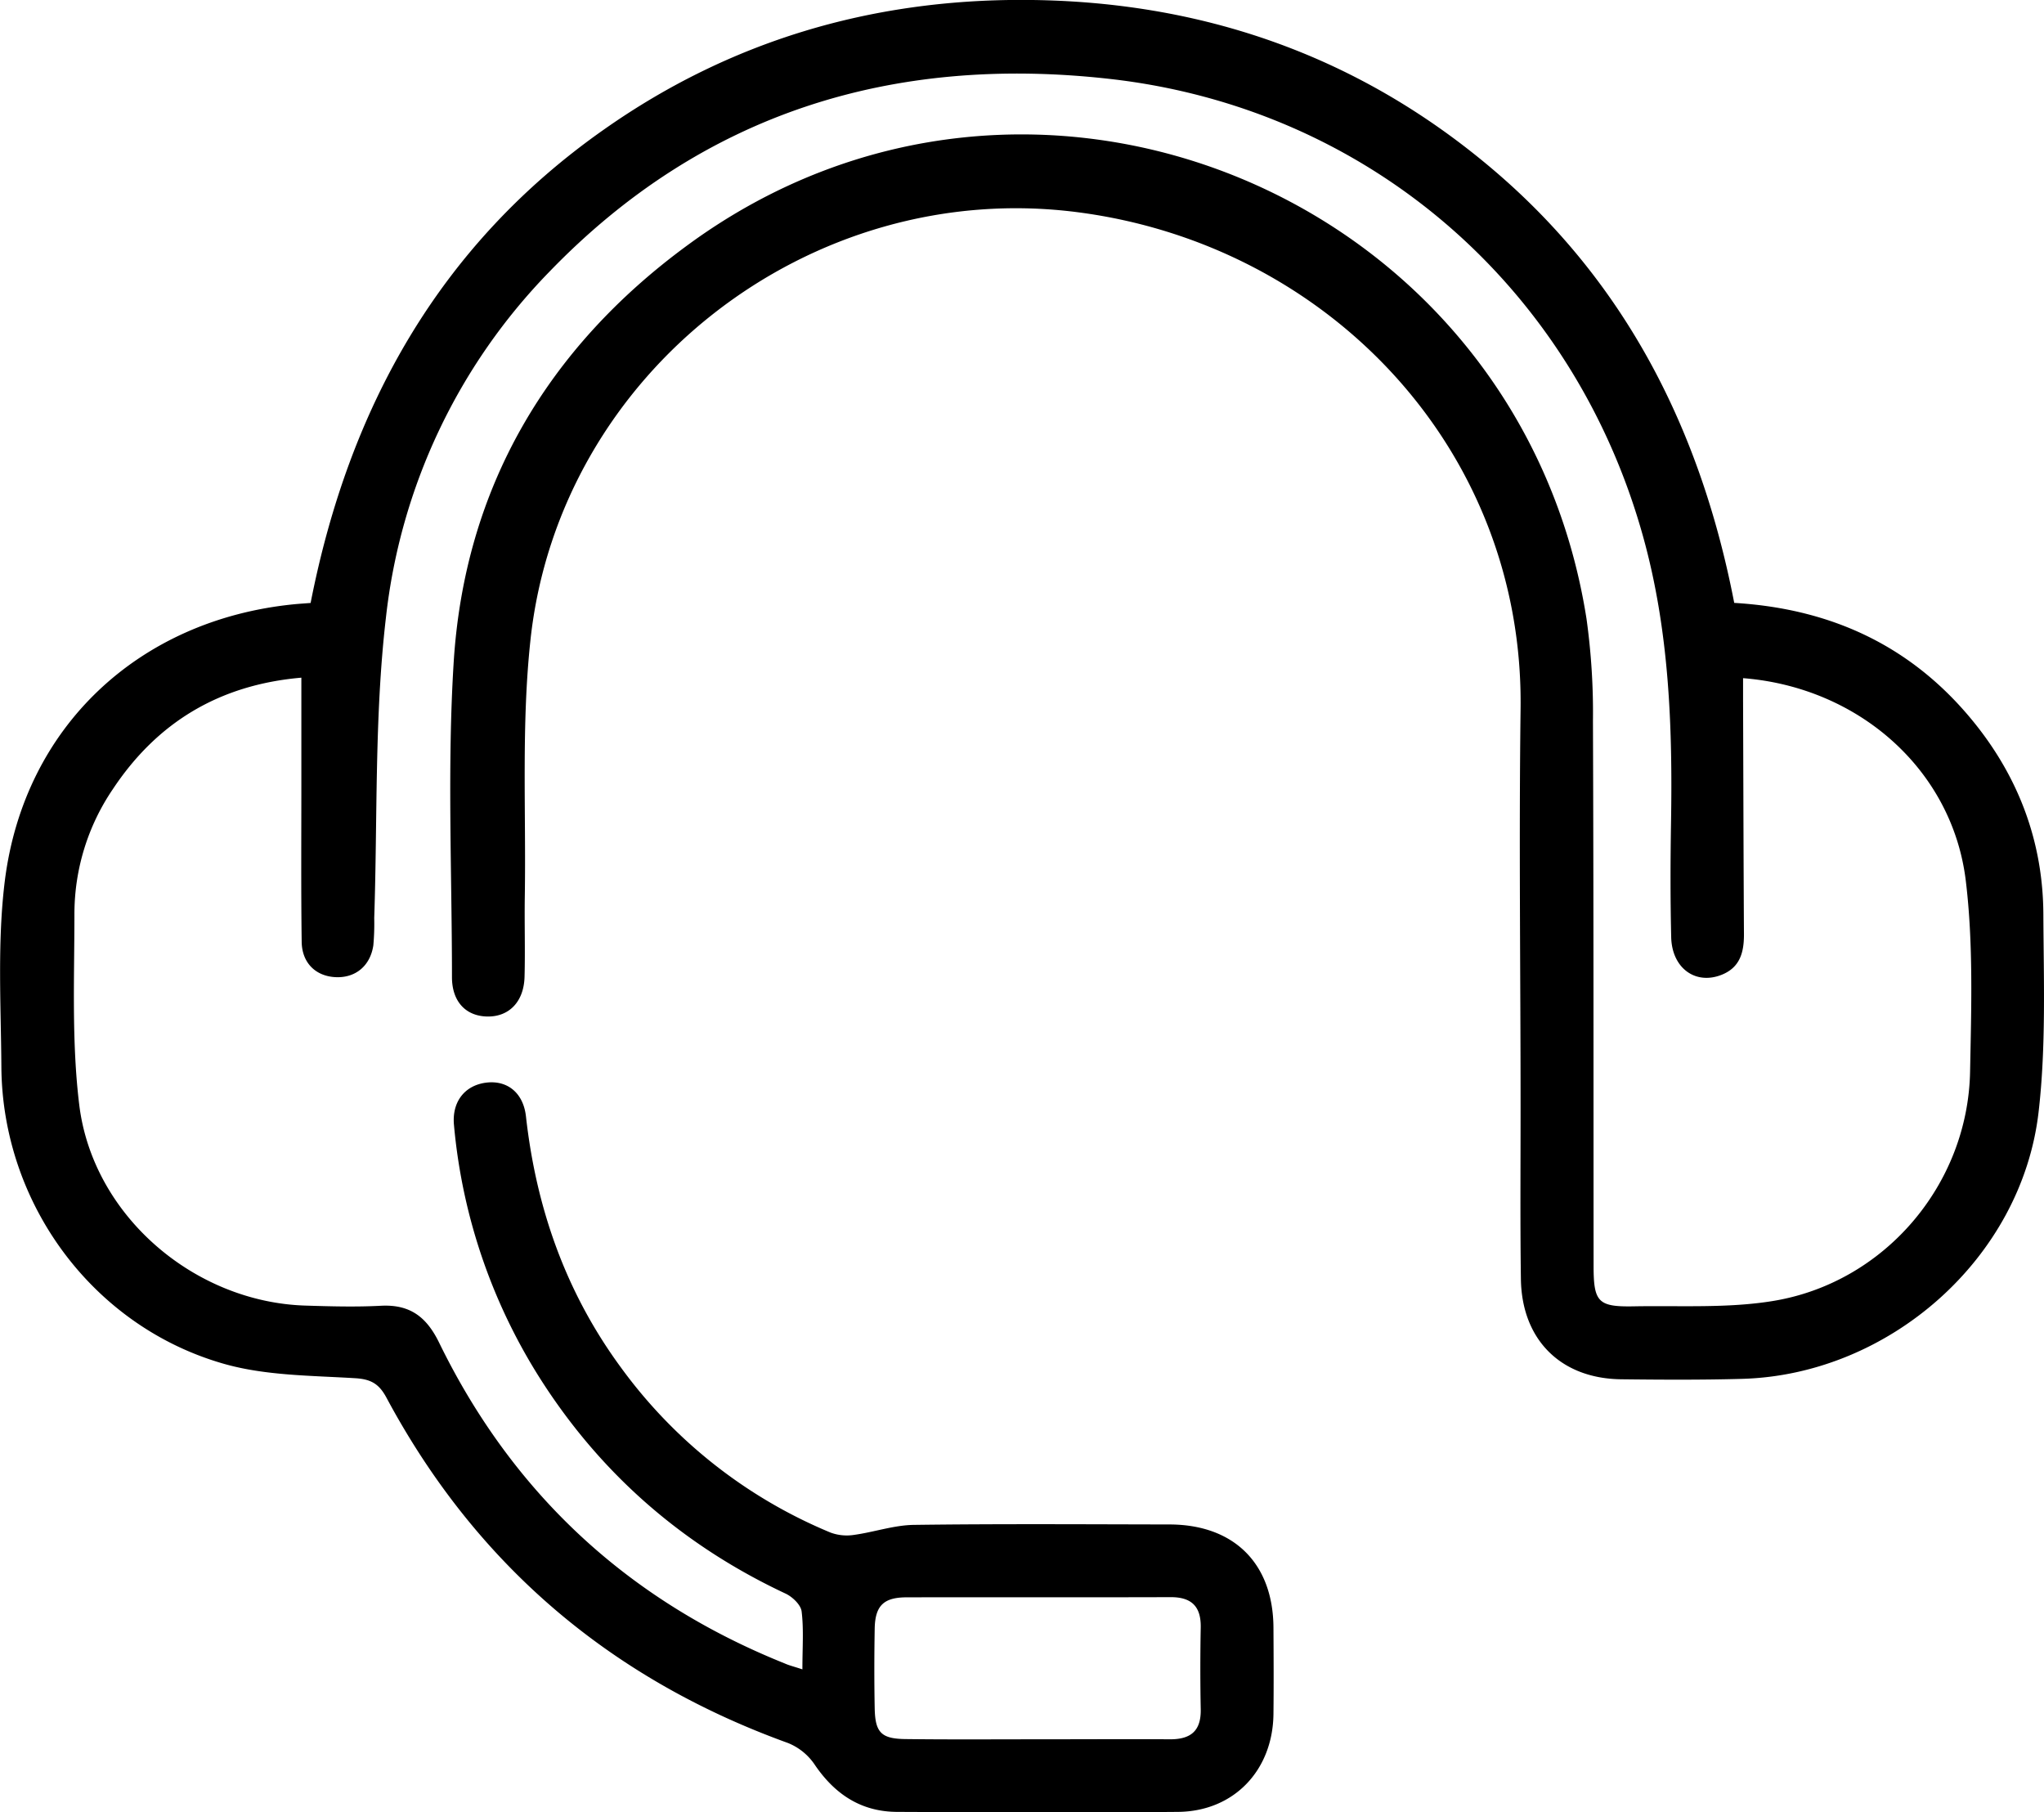 <svg id="Layer_1" data-name="Layer 1" xmlns="http://www.w3.org/2000/svg" viewBox="0 0 578.15 512.58"><path d="M238.81,508.13c0-6.16.4-11.34-.22-16.39-.22-1.84-2.55-4.08-4.46-5-28.14-13.18-50.9-32.58-68-58.53a160.56,160.56,0,0,1-25.87-74c-.63-6.55,3-11.2,9-12s10.6,2.79,11.36,9.53c2.89,25.92,11.25,49.71,26.74,70.85a139.14,139.14,0,0,0,59.45,46.87,13.26,13.26,0,0,0,6.6.64c5.67-.78,11.28-2.75,16.93-2.83,24.07-.32,48.15-.16,72.22-.12,18.29,0,29.39,11,29.49,29.17.05,8.16.09,16.33,0,24.5-.21,15.95-11.25,27.48-27,27.62-26.44.23-52.88.12-79.32,0-10.31,0-17.81-5-23.53-13.49a16.54,16.54,0,0,0-7.49-6c-50.25-18.17-88.27-50.52-113.54-97.64-2.08-3.89-4.34-5.25-8.83-5.52-12.36-.76-25.14-.7-36.9-4-37.27-10.49-62.95-45.36-63.2-84.09-.12-17.61-1.18-35.43,1-52.78,5.54-43.45,37.92-73.59,81.59-78,1.47-.15,3-.24,4.88-.39,10.81-55.11,36.37-101.2,83-133.92,35.53-25,75.39-36.77,118.71-36.63,49.71.16,94.23,15.43,132.34,47.64S493,158,502.38,206.51c28.07,1.67,51,12.65,68.35,34.46,12.43,15.65,19,33.64,19.09,53.61.09,18.67.79,37.52-1.36,56-4.82,41.31-42.23,74.23-83.86,75.39-11.38.32-22.78.25-34.18.12-17.07-.19-28.13-11.15-28.38-28.34-.23-16.33-.08-32.66-.09-49,0-37.39-.48-74.8,0-112.19,1-73.52-54.5-131.35-125.21-140.53-75.64-9.83-146.66,45.28-154.84,120.92-2.6,24-1.23,48.48-1.61,72.75-.11,7.52.13,15.05-.07,22.56-.19,7.09-4.43,11.38-10.62,11.23-6-.14-9.9-4.22-9.91-11.11,0-29.66-1.36-59.41.48-89,3.08-49.47,26.54-89,66.11-118,97.35-71.58,235.48-14,254.31,105.57a192.26,192.26,0,0,1,1.83,28.9c.2,51.37.14,102.73.18,154.1,0,10.31,1.23,11.7,11.4,11.51,13.09-.24,26.39.58,39.2-1.49,31.64-5.11,55.28-32.91,55.89-64.86.35-18,.94-36.23-1.21-54-3.79-31.36-30.26-54.74-63-57.31v6.13c.08,22.14.12,44.27.25,66.41,0,5.13-1.18,9.38-6.46,11.41-7.34,2.82-13.93-2-14.12-10.72-.25-10.74-.23-21.49-.05-32.24.46-27.34-.5-54.46-7.92-81.11-19.72-70.81-78-121.22-151-129.38-61.28-6.85-115,9.66-158.37,54.59A166.26,166.26,0,0,0,121,210.77c-3.26,28-2.35,56.56-3.3,84.87a68.36,68.36,0,0,1-.25,7.72c-.87,5.84-5.07,9.26-10.67,9s-9.52-4-9.6-10c-.2-14.82-.09-29.65-.09-44.48,0-9.86,0-19.71,0-30.22-23.14,2-40.79,12.59-53.37,31.6A62.82,62.82,0,0,0,32.9,294.51c0,18-.81,36.23,1.37,54,3.85,31.3,32.56,55.79,64,56.74,7.08.22,14.2.42,21.27.05,8.19-.44,12.92,3.06,16.51,10.42,20.86,42.77,53.57,73,97.74,90.73C235,507,236.22,507.28,238.81,508.13Zm66.73,19.78c12.43,0,24.87-.08,37.31,0,5.88,0,8.74-2.43,8.63-8.46-.15-7.71-.15-15.44,0-23.15.11-5.94-2.57-8.61-8.52-8.59-24.88.08-49.76,0-74.63.05-6.54,0-8.95,2.36-9.07,8.85-.13,7.5-.14,15,0,22.51.13,7,1.92,8.69,9,8.73C280.66,528,293.1,527.91,305.54,527.91Z" transform="translate(-11.85 -36)"/></svg>